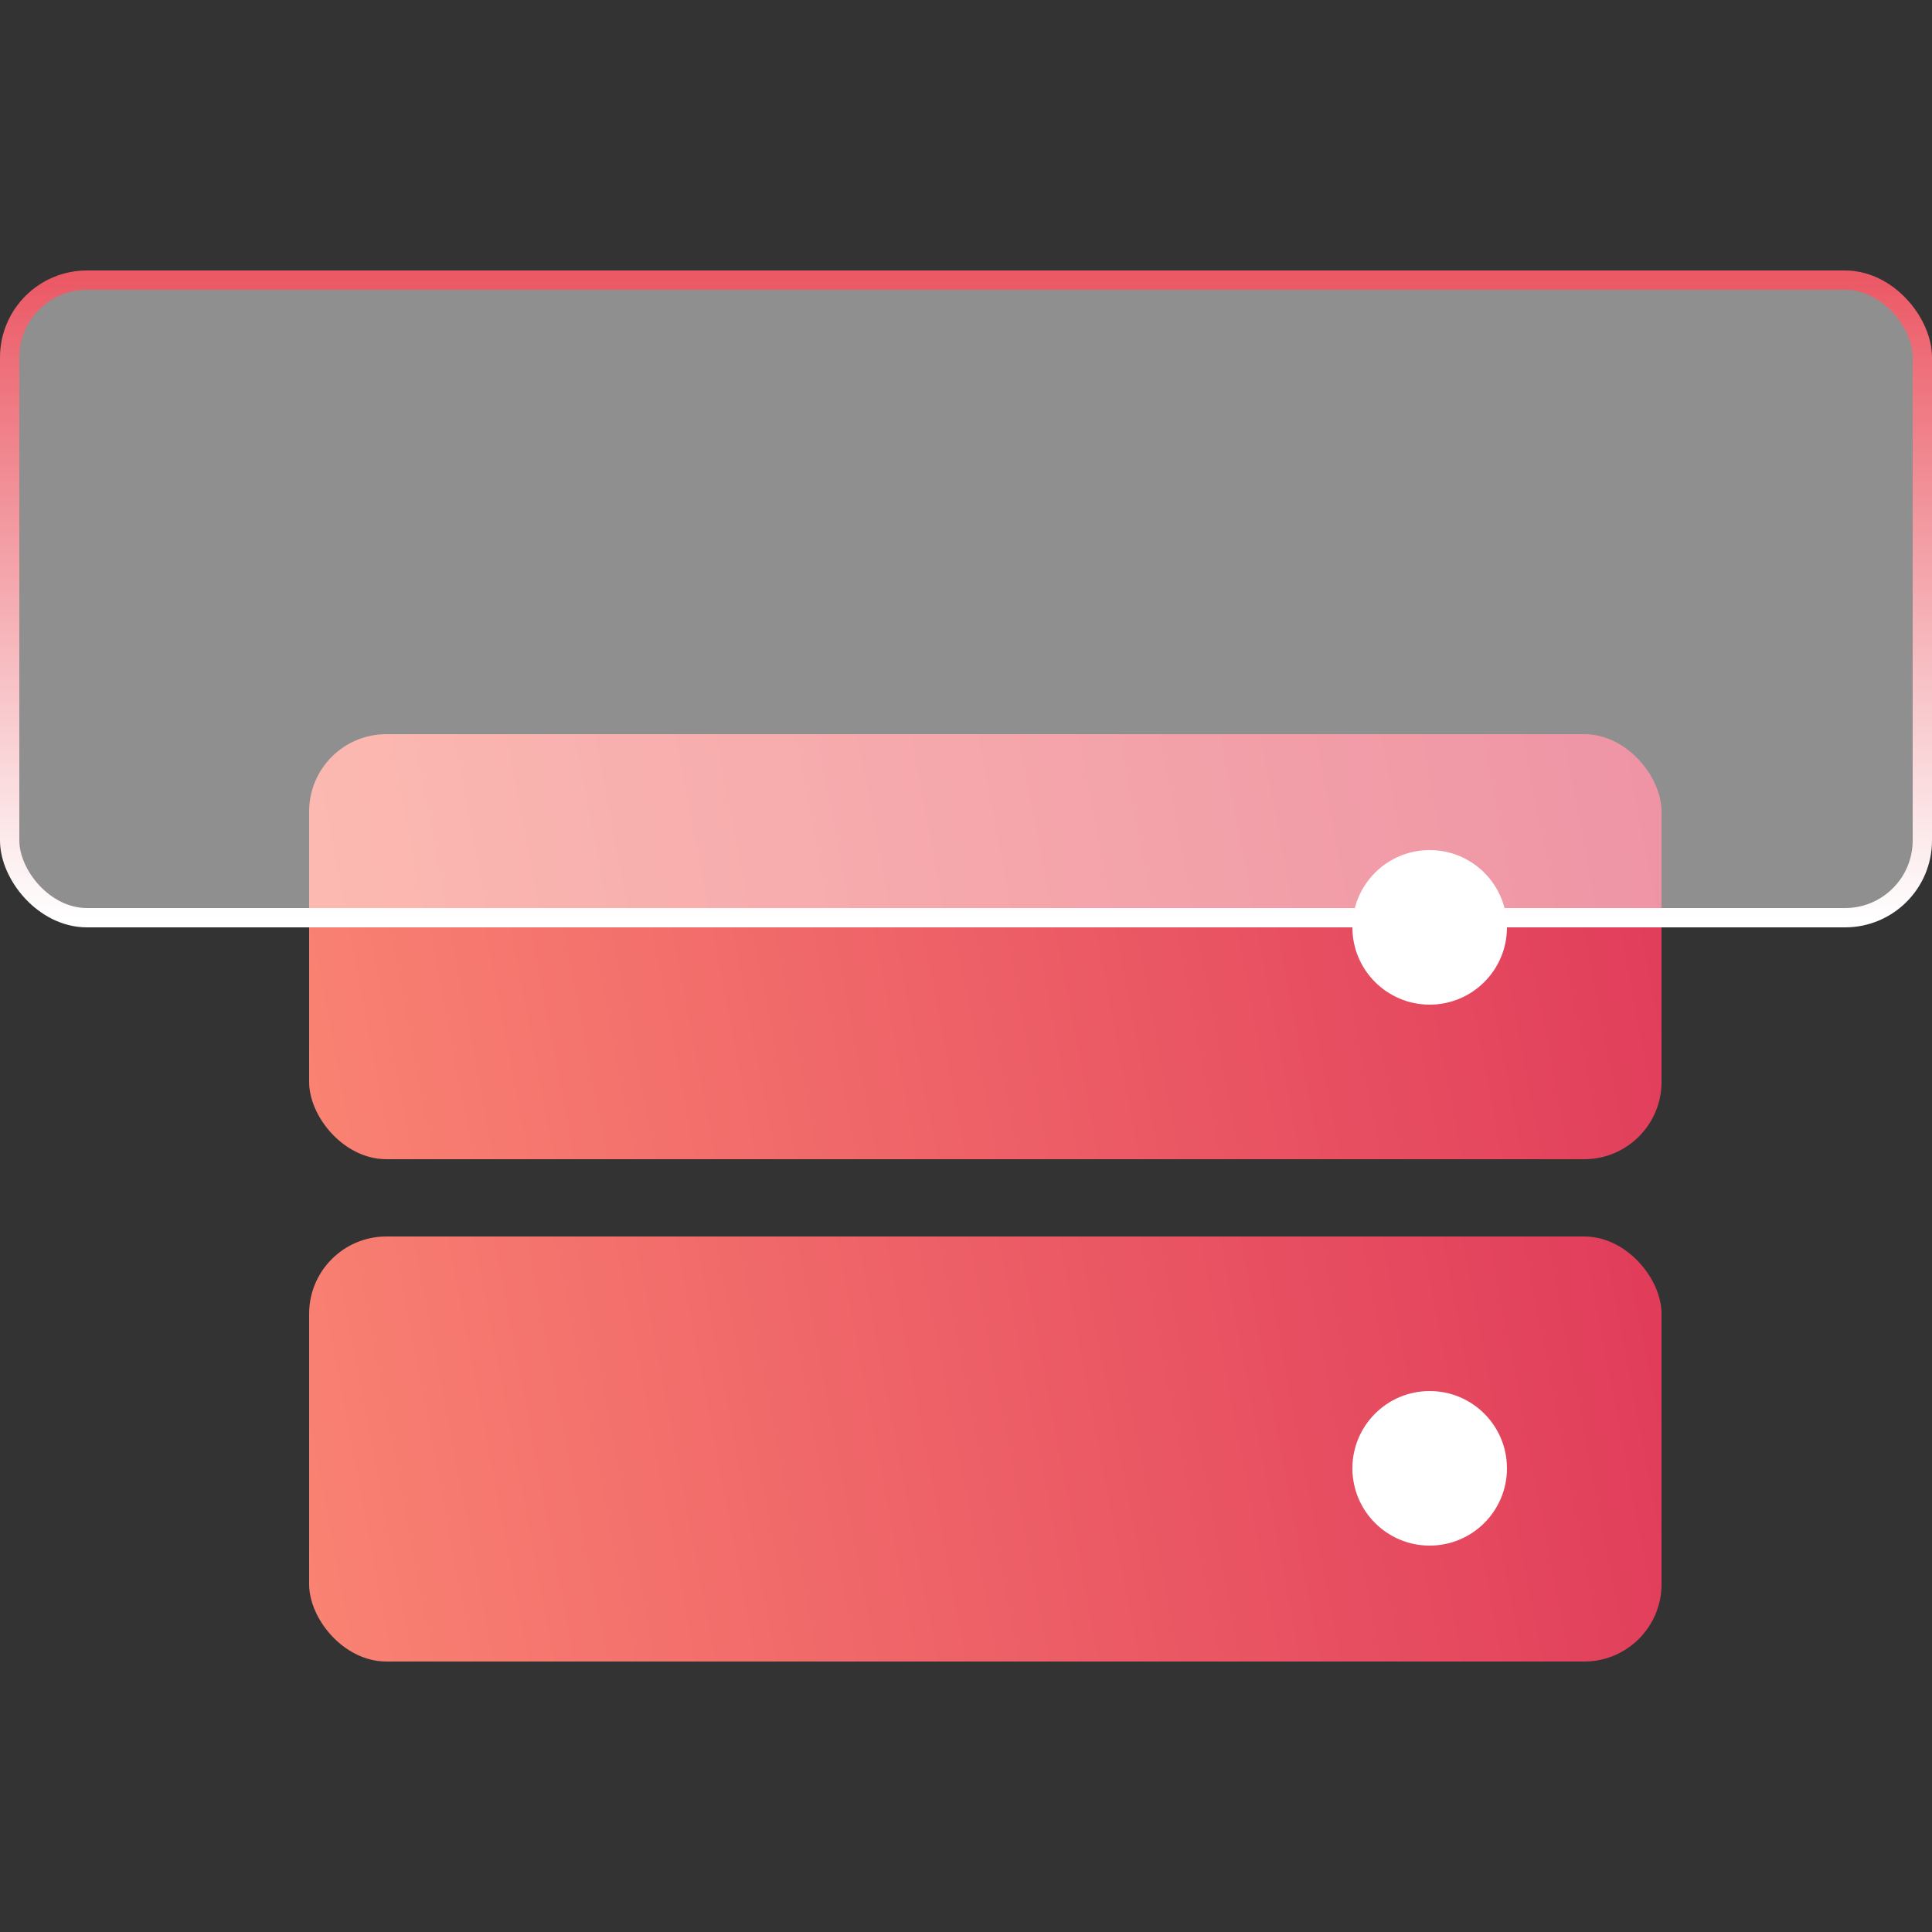 <?xml version="1.0" encoding="UTF-8"?>
<svg width="50px" height="50px" viewBox="0 0 50 50" version="1.1" xmlns="http://www.w3.org/2000/svg" xmlns:xlink="http://www.w3.org/1999/xlink">
    <rect x="0" y="0" width="50" height="50" fill="#333333" stroke="none"/>
    <title>数据库</title>
    <defs>
        <linearGradient x1="-26.292%" y1="52.514%" x2="100%" y2="45.061%" id="linearGradient-1">
            <stop stop-color="#FF9378" offset="0%"></stop>
            <stop stop-color="#E13D5B" offset="100%"></stop>
        </linearGradient>
        <linearGradient x1="43.068%" y1="100%" x2="43.068%" y2="4.92661467e-13%" id="linearGradient-2">
            <stop stop-color="#FFFFFF" offset="0%"></stop>
            <stop stop-color="#EB5965" offset="100%"></stop>
        </linearGradient>
    </defs>
    <g id="1" stroke="none" stroke-width="1" fill="none" fill-rule="evenodd">
        <g id="切图" transform="translate(-160, -91)">
            <g id="数据库" transform="translate(160, 91)">
                <rect id="矩形" x="0" y="0" width="50" height="50"></rect>
                <g id="编组-8" transform="translate(0, 7)">
                    <rect id="矩形" fill="url(#linearGradient-1)" x="8" y="25" width="35" height="11" rx="2"></rect>
                    <rect id="矩形" fill="url(#linearGradient-1)" x="8" y="12" width="35" height="11" rx="2"></rect>
                    <rect id="矩形" stroke="url(#linearGradient-2)" stroke-width="0.5" fill-opacity="0.451" fill="#FFFFFF" x="0.25" y="0.25" width="49.5" height="16.5" rx="2"></rect>
                    <circle id="椭圆形" fill="#FFFFFF" cx="37" cy="31" r="2"></circle>
                    <circle id="椭圆形" fill="#FFFFFF" cx="37" cy="17" r="2"></circle>
                </g>
            </g>
        </g>
    </g>
</svg>